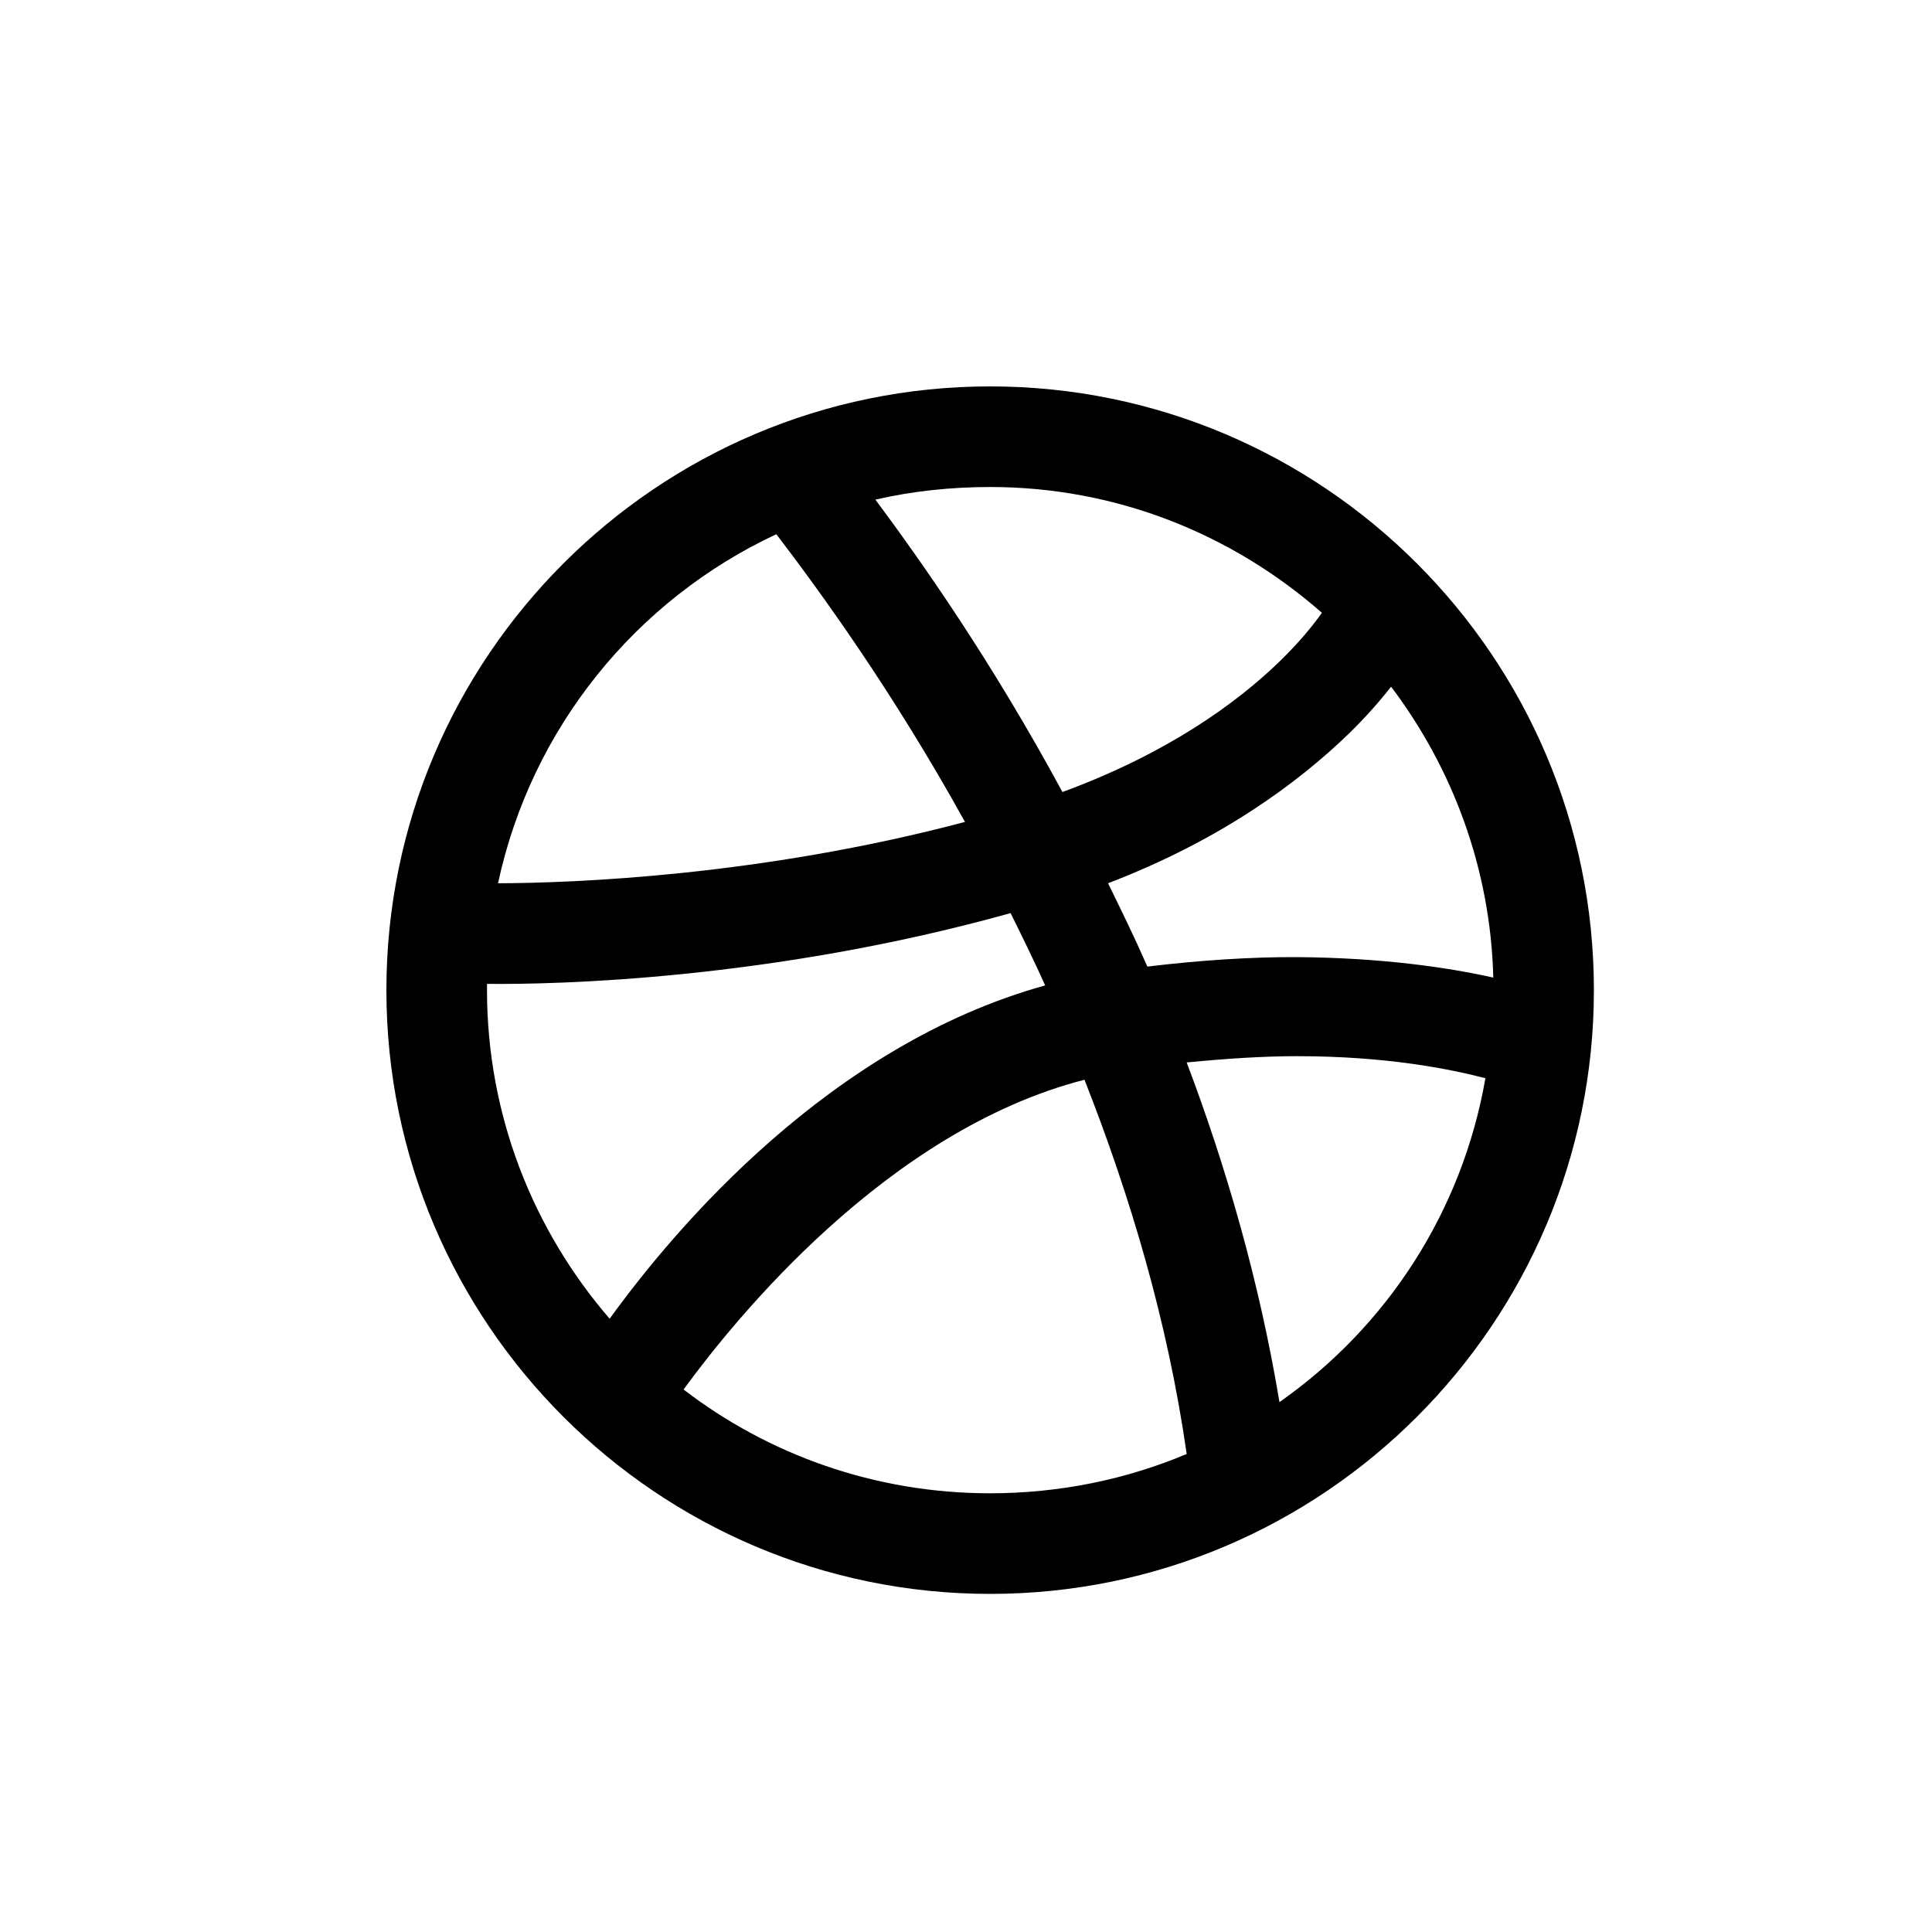 <svg width="40" height="40" viewBox="0 0 40 40" fill="none" xmlns="http://www.w3.org/2000/svg">
<path fill-rule="evenodd" clip-rule="evenodd" d="M20.5 8C13.607 8 8 13.607 8 20.5C8 27.393 13.607 33 20.5 33C27.393 33 33 27.393 33 20.5C33 13.607 27.393 8 20.5 8ZM20.5 10.083C23.141 10.083 25.533 11.076 27.369 12.688C27.173 12.96 26.909 13.29 26.49 13.697C25.599 14.559 24.174 15.597 21.997 16.398C20.524 13.676 19.08 11.63 18.124 10.344C18.885 10.169 19.682 10.083 20.5 10.083ZM16.073 11.06C16.927 12.179 18.449 14.254 19.979 17.017C15.743 18.14 11.857 18.282 10.311 18.287C11.003 15.068 13.168 12.419 16.073 11.06ZM28.801 14.217C30.07 15.898 30.86 17.977 30.917 20.24C29.989 20.032 28.622 19.829 26.848 19.816C25.924 19.812 24.878 19.877 23.755 20.012C23.495 19.418 23.214 18.844 22.941 18.287C25.277 17.391 26.868 16.211 27.922 15.194C28.28 14.844 28.561 14.523 28.801 14.217ZM20.923 18.905C21.163 19.389 21.407 19.886 21.639 20.402C17.188 21.635 13.99 25.411 12.622 27.303C11.048 25.48 10.083 23.104 10.083 20.5C10.083 20.455 10.083 20.415 10.083 20.37C11.491 20.386 15.967 20.288 20.923 18.905ZM26.848 21.867C28.707 21.867 29.993 22.128 30.754 22.323C30.27 25.098 28.703 27.478 26.49 29.029C26.075 26.538 25.391 24.17 24.569 21.997C25.391 21.916 26.168 21.867 26.848 21.867ZM22.453 22.355C23.389 24.732 24.174 27.34 24.569 30.103C23.324 30.628 21.94 30.917 20.5 30.917C18.111 30.917 15.906 30.115 14.152 28.768C15.223 27.303 18.368 23.405 22.453 22.355Z" fill="currentColor"/>
</svg>

